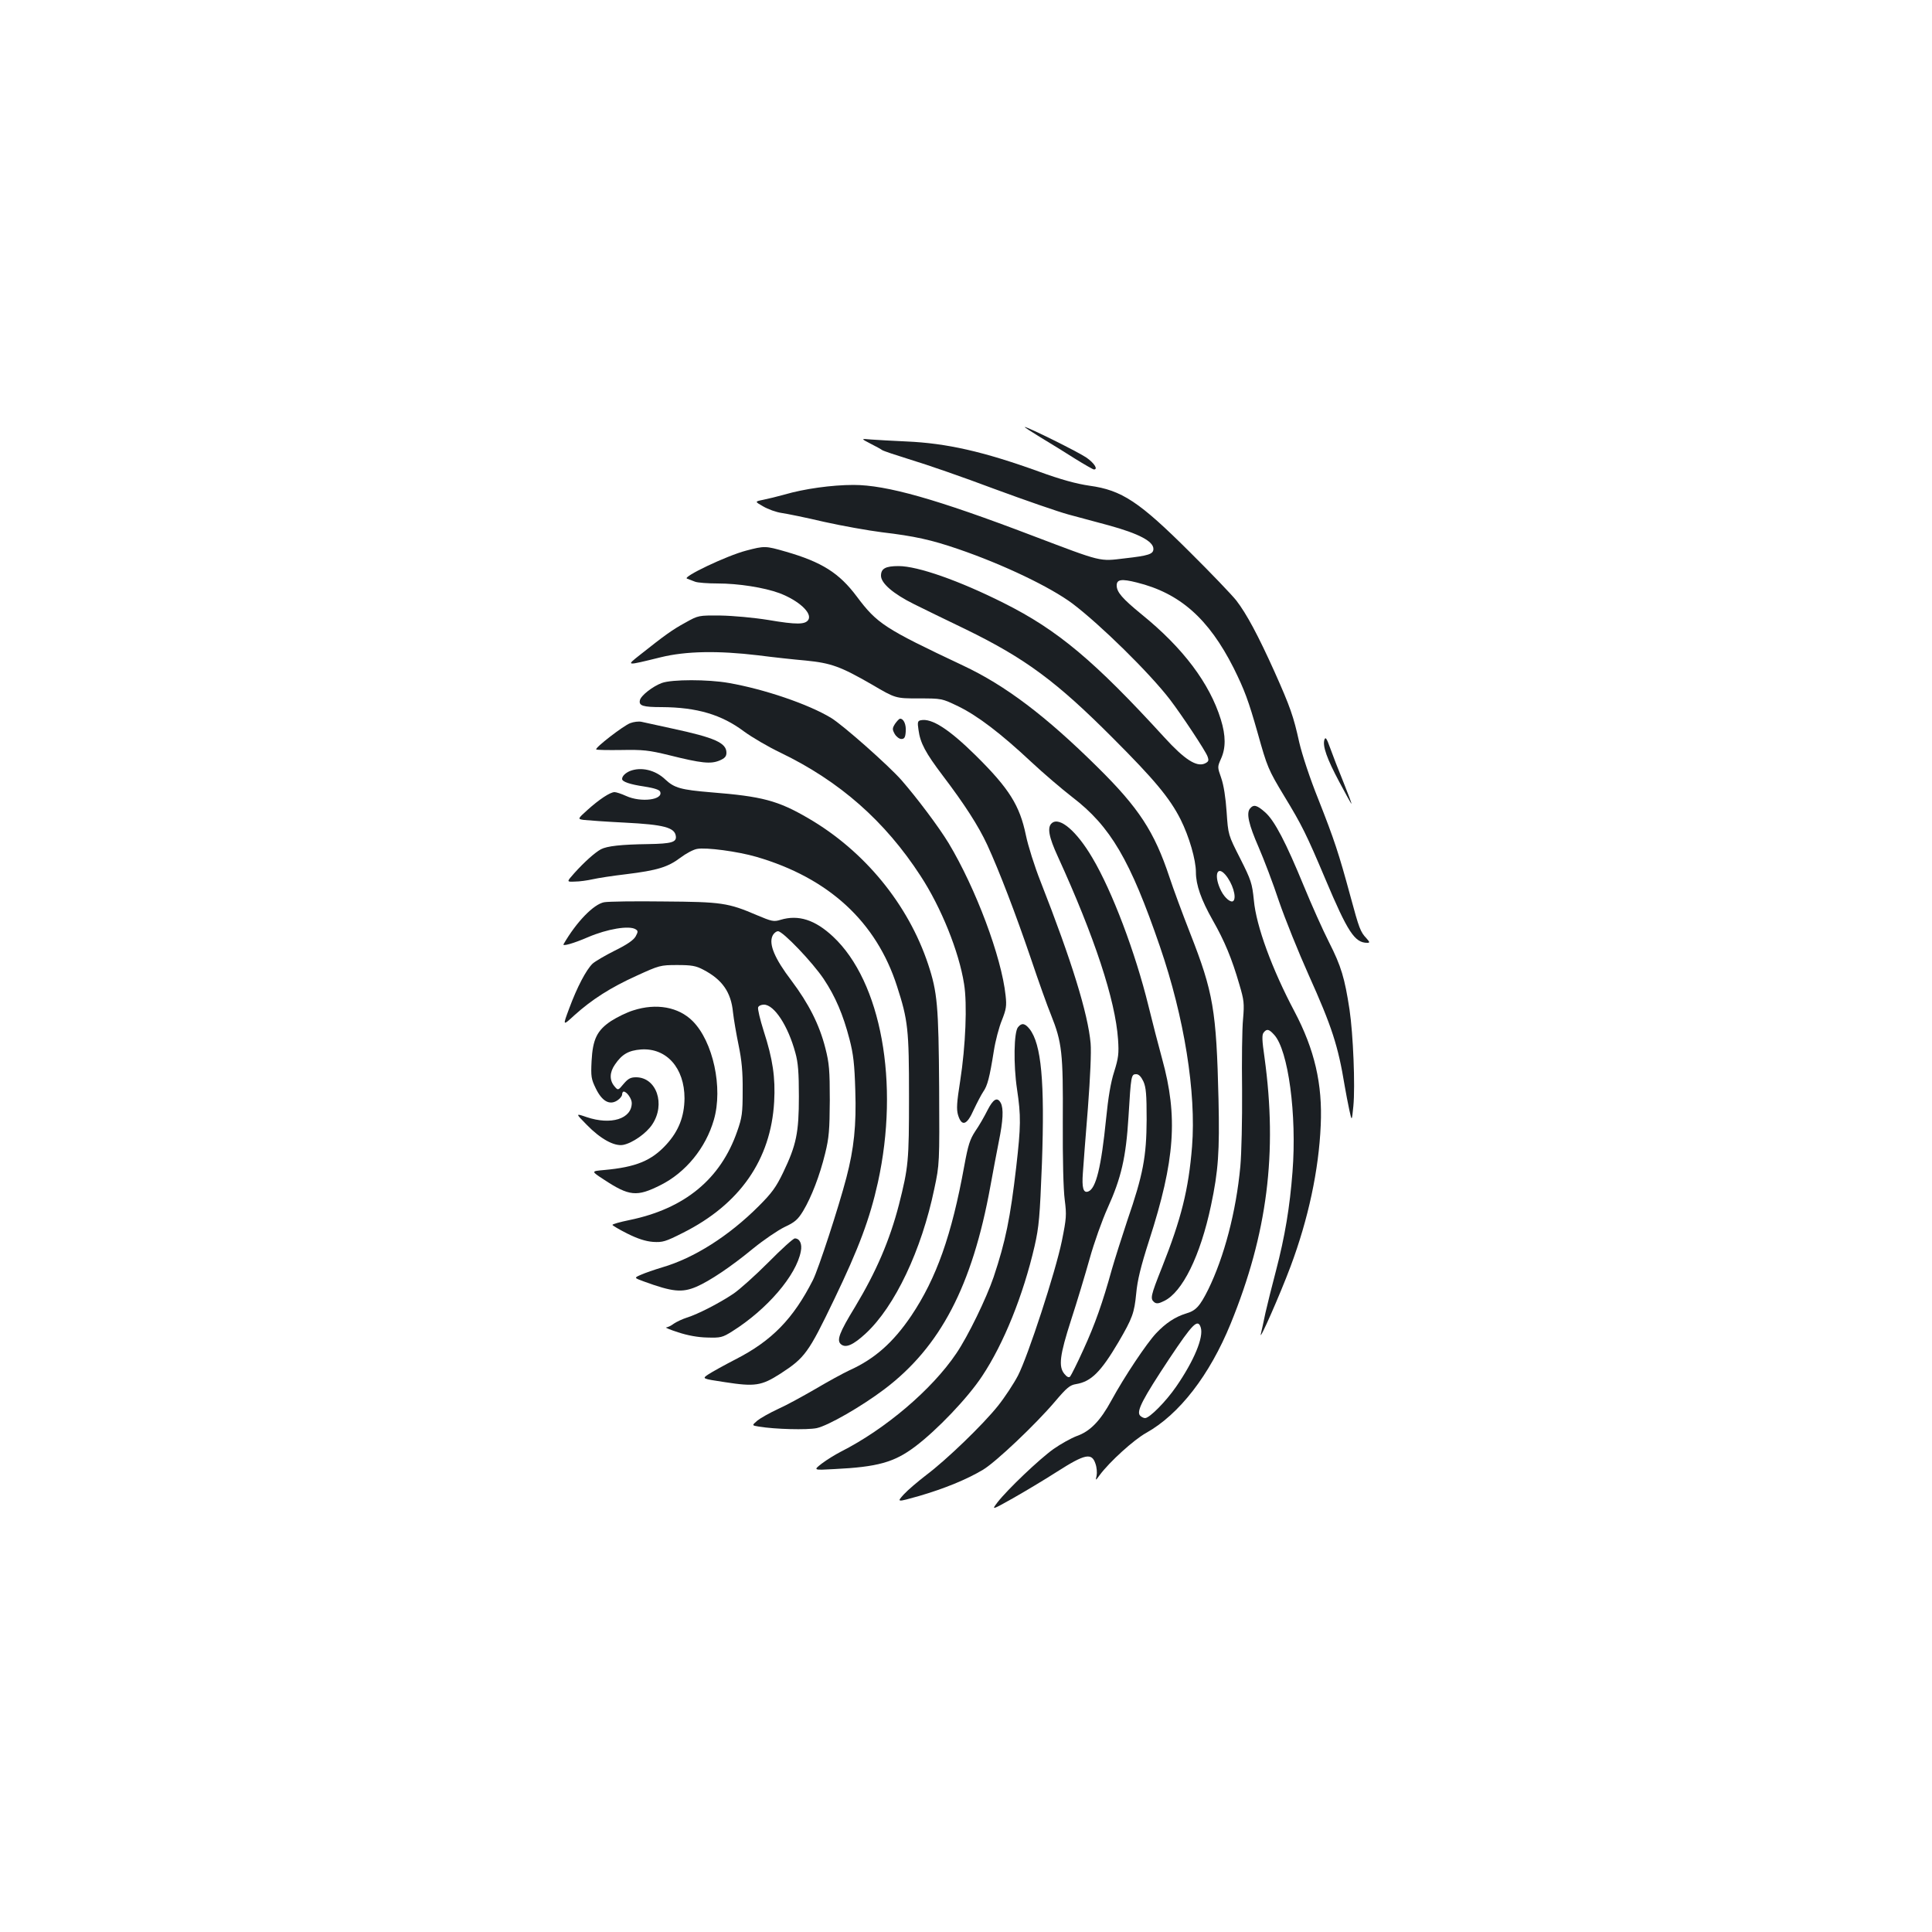 <?xml version="1.0" standalone="no"?>
<!DOCTYPE svg PUBLIC "-//W3C//DTD SVG 20010904//EN"
 "http://www.w3.org/TR/2001/REC-SVG-20010904/DTD/svg10.dtd">
<svg version="1.0" xmlns="http://www.w3.org/2000/svg"
 width="1000pt" height="1000pt" viewBox="0 0 1000 1000"
 preserveAspectRatio="xMidYMid meet">
<g transform="translate(0,1000) scale(0.1,-0.1)"
fill="#1b1f23" stroke="none">
<path d="M5386 7736 c49 -29 129 -79 178 -110 50 -31 94 -56 98 -56 23 0 2 33
-38 61 -42 29 -304 159 -320 159 -4 0 33 -24 82 -54z"/>
<path d="M4505 7704 c28 -14 55 -29 60 -33 6 -5 73 -27 150 -51 77 -23 271
-90 430 -150 160 -59 333 -119 385 -133 52 -14 146 -39 208 -56 157 -43 232
-83 232 -122 0 -27 -24 -35 -148 -49 -134 -16 -113 -21 -477 117 -498 190
-757 263 -927 263 -112 0 -256 -20 -358 -50 -36 -10 -85 -22 -110 -27 -44 -9
-44 -9 0 -34 25 -15 68 -30 95 -34 28 -4 127 -24 220 -46 94 -21 229 -45 300
-54 169 -20 255 -39 395 -87 236 -81 477 -197 591 -282 144 -109 397 -357 504
-496 59 -77 184 -265 195 -295 8 -22 6 -27 -14 -37 -43 -19 -105 21 -209 135
-362 396 -552 556 -832 696 -231 116 -445 191 -544 191 -68 0 -91 -13 -91 -50
0 -39 64 -94 171 -147 46 -23 167 -82 269 -131 307 -150 468 -269 760 -562
215 -215 295 -311 351 -422 44 -88 79 -208 79 -273 0 -65 27 -142 87 -248 61
-107 99 -198 138 -333 24 -81 26 -97 19 -179 -5 -49 -7 -215 -5 -367 1 -155
-3 -328 -9 -395 -22 -236 -84 -469 -166 -637 -44 -88 -64 -110 -116 -125 -55
-17 -104 -49 -154 -102 -49 -52 -164 -224 -231 -347 -58 -107 -111 -161 -180
-185 -29 -11 -83 -41 -120 -67 -73 -52 -238 -209 -290 -276 -31 -41 -31 -41
78 20 60 34 164 96 231 139 144 92 179 99 198 41 7 -19 9 -47 6 -62 -6 -27 -6
-27 16 3 51 69 177 183 240 218 172 96 329 299 438 566 190 466 243 884 175
1378 -13 89 -14 118 -4 129 16 20 27 18 54 -12 73 -79 118 -414 95 -709 -14
-183 -39 -334 -86 -514 -20 -75 -44 -172 -54 -216 -9 -44 -20 -93 -24 -110
-11 -46 99 203 154 350 92 246 146 499 156 730 10 214 -32 393 -136 590 -116
219 -198 442 -210 575 -9 88 -14 104 -71 217 -62 122 -62 122 -70 240 -5 74
-15 139 -28 176 -20 57 -20 57 -1 100 25 55 25 119 -1 203 -58 187 -195 370
-410 544 -100 82 -129 115 -129 150 0 31 25 35 104 15 223 -55 372 -187 501
-442 57 -115 77 -169 125 -338 49 -175 54 -188 138 -327 90 -148 114 -196 212
-428 116 -275 152 -330 217 -330 14 0 13 4 -4 23 -32 34 -38 51 -83 217 -61
225 -84 294 -166 502 -44 109 -84 231 -99 295 -30 136 -46 182 -129 368 -83
184 -143 297 -197 367 -23 29 -131 142 -240 250 -262 261 -352 321 -520 344
-68 10 -146 31 -264 74 -285 103 -476 146 -683 155 -70 3 -152 8 -182 10 -55
5 -55 5 -5 -21z m1837 -2231 c37 -43 60 -117 42 -136 -12 -12 -44 14 -63 51
-39 76 -24 136 21 85z m-127 -2344 c16 -50 -34 -171 -127 -306 -53 -77 -138
-163 -161 -163 -8 0 -20 6 -27 14 -18 23 15 86 152 293 122 183 148 209 163
162z"/>
<path d="M3862 7150 c-100 -26 -333 -137 -306 -145 10 -4 29 -11 42 -16 13 -5
65 -9 116 -9 108 0 241 -21 320 -50 100 -38 171 -103 150 -138 -16 -25 -60
-26 -207 -1 -74 12 -183 22 -247 23 -115 1 -115 1 -183 -37 -66 -36 -104 -63
-235 -167 -72 -57 -75 -57 108 -12 130 32 296 35 505 10 77 -10 188 -22 246
-27 131 -13 180 -31 340 -123 124 -73 124 -73 244 -73 120 0 120 0 205 -41 99
-48 220 -140 378 -288 62 -58 157 -139 211 -181 199 -152 301 -326 455 -775
126 -367 188 -755 166 -1035 -18 -223 -56 -374 -156 -626 -59 -148 -61 -161
-40 -179 12 -9 23 -8 51 6 95 45 188 234 243 494 38 179 45 279 39 549 -11
463 -27 555 -147 861 -40 102 -88 232 -107 290 -78 235 -158 358 -373 570
-266 263 -475 422 -697 526 -405 191 -443 216 -548 356 -91 122 -181 179 -369
233 -104 30 -109 30 -204 5z"/>
<path d="M3426 6465 c-47 -17 -110 -66 -114 -90 -6 -28 16 -35 113 -35 183 -1
310 -39 426 -126 41 -30 126 -80 189 -110 305 -147 540 -353 725 -638 106
-162 199 -392 225 -559 17 -103 8 -321 -20 -501 -18 -114 -20 -147 -11 -178
19 -61 46 -52 81 28 17 36 39 78 49 93 22 31 33 73 55 211 8 52 27 124 42 160
22 56 25 73 19 127 -21 200 -155 556 -295 789 -51 84 -163 233 -244 326 -69
78 -302 284 -364 322 -117 71 -346 149 -530 181 -107 19 -294 19 -346 0z"/>
<path d="M4633 6254 c-15 -24 -15 -29 -2 -53 8 -14 24 -26 34 -26 16 0 21 8
23 38 3 36 -10 67 -29 67 -5 0 -16 -12 -26 -26z"/>
<path d="M4766 6272 c-16 -3 -18 -10 -12 -49 9 -69 36 -119 126 -238 113 -149
184 -259 230 -358 62 -135 147 -357 225 -586 40 -119 87 -251 105 -294 57
-143 63 -196 61 -552 -1 -197 3 -353 10 -405 10 -79 9 -95 -15 -214 -33 -160
-175 -595 -227 -696 -22 -42 -68 -112 -103 -156 -80 -100 -267 -280 -372 -359
-43 -33 -96 -78 -116 -100 -37 -41 -37 -41 80 -8 130 38 245 85 329 135 66 39
272 234 374 354 61 72 77 85 109 90 78 13 128 63 219 217 73 125 82 151 92
252 6 67 23 138 67 275 134 415 150 640 67 940 -19 69 -51 193 -71 275 -67
273 -187 592 -290 765 -81 138 -169 213 -209 180 -26 -21 -17 -71 31 -175 189
-414 297 -741 311 -945 5 -74 2 -96 -20 -167 -18 -55 -31 -134 -42 -245 -25
-248 -52 -360 -92 -375 -26 -10 -34 19 -28 97 3 41 14 192 26 335 12 159 18
289 14 335 -14 154 -97 424 -259 837 -31 78 -65 186 -76 240 -32 154 -86 241
-260 413 -138 136 -228 194 -284 182z m1152 -1869 c14 -31 17 -68 17 -198 -1
-192 -18 -284 -100 -522 -29 -87 -65 -201 -80 -253 -48 -173 -87 -284 -147
-415 -32 -71 -64 -134 -69 -140 -7 -7 -17 -2 -30 14 -31 38 -24 96 35 279 30
92 73 235 96 317 23 83 65 200 92 260 72 159 96 264 109 474 13 215 14 221 40
221 13 0 25 -12 37 -37z"/>
<path d="M3262 6257 c-35 -13 -184 -128 -176 -136 2 -3 61 -4 131 -3 111 2
141 -1 247 -27 168 -42 214 -46 259 -28 29 12 37 22 37 41 0 51 -61 78 -280
125 -74 16 -146 32 -160 35 -14 3 -40 0 -58 -7z"/>
<path d="M6855 6171 c-10 -33 13 -98 77 -218 33 -62 61 -113 63 -113 2 0 -17
51 -42 113 -25 61 -56 141 -68 175 -18 50 -24 60 -30 43z"/>
<path d="M3260 6009 c-23 -10 -40 -26 -40 -41 0 -14 40 -28 115 -39 51 -8 79
-17 82 -27 17 -42 -99 -57 -176 -22 -24 11 -51 20 -60 20 -23 0 -80 -38 -140
-92 -52 -47 -52 -47 -19 -52 18 -2 114 -9 214 -14 198 -10 256 -25 262 -69 5
-32 -21 -40 -143 -42 -140 -2 -213 -10 -245 -27 -31 -17 -86 -66 -138 -124
-40 -45 -40 -45 4 -43 24 0 65 6 92 12 26 6 103 18 172 26 163 20 217 37 281
85 29 22 68 43 87 46 46 9 211 -13 307 -41 374 -109 621 -336 728 -670 57
-176 62 -224 62 -570 0 -337 -3 -365 -52 -560 -48 -185 -117 -346 -227 -529
-82 -134 -97 -174 -73 -194 25 -21 64 -3 128 56 151 140 289 431 355 749 27
127 27 131 25 523 -3 425 -9 494 -57 639 -103 310 -329 586 -619 755 -159 93
-241 114 -505 135 -154 13 -189 22 -236 66 -52 50 -126 67 -184 44z"/>
<path d="M6470 5815 c-20 -24 -7 -82 45 -201 26 -60 74 -185 105 -279 32 -93
101 -264 153 -380 121 -269 153 -368 187 -575 6 -36 17 -92 24 -125 13 -60 13
-60 21 20 10 104 -1 373 -20 500 -25 163 -43 224 -106 348 -33 65 -91 195
-130 290 -93 226 -151 338 -200 382 -43 38 -60 43 -79 20z"/>
<path d="M3127 5330 c-54 -10 -143 -101 -210 -217 -8 -13 52 4 126 36 100 43
214 62 247 41 13 -8 13 -13 0 -37 -11 -19 -44 -42 -107 -73 -50 -25 -103 -56
-116 -68 -33 -32 -80 -121 -121 -232 -34 -91 -34 -91 27 -35 91 82 188 144
323 205 116 53 122 55 209 55 75 0 97 -4 135 -24 98 -51 144 -116 154 -221 4
-36 17 -112 29 -170 16 -77 22 -139 21 -235 0 -116 -3 -139 -28 -210 -86 -248
-272 -401 -558 -460 -49 -10 -88 -21 -88 -25 0 -3 35 -24 77 -45 54 -27 95
-40 133 -43 50 -3 64 1 155 47 295 148 455 379 472 678 7 125 -7 221 -54 366
-19 60 -32 115 -29 123 3 8 16 14 30 14 53 0 125 -109 163 -250 14 -50 18
-102 18 -225 0 -188 -13 -251 -81 -393 -37 -77 -59 -107 -127 -175 -155 -155
-335 -269 -500 -317 -40 -12 -89 -29 -109 -38 -37 -16 -37 -16 15 -35 148 -54
197 -59 272 -27 69 30 178 103 291 196 55 45 130 96 165 113 54 25 69 39 96
83 43 72 86 183 114 298 20 81 23 121 24 275 0 155 -3 192 -23 270 -31 122
-86 230 -176 350 -86 113 -117 187 -98 230 6 14 20 25 29 25 25 0 179 -161
237 -248 60 -90 100 -184 133 -311 20 -77 26 -129 30 -266 6 -179 -7 -301 -46
-450 -41 -157 -145 -474 -173 -530 -102 -201 -213 -315 -401 -411 -60 -31
-123 -66 -141 -78 -33 -22 -33 -22 86 -40 155 -24 189 -19 286 43 128 83 146
107 280 386 127 264 184 416 226 605 113 514 17 1039 -232 1272 -93 87 -179
115 -272 87 -35 -11 -46 -8 -122 24 -149 64 -183 69 -483 71 -148 2 -287 0
-308 -4z"/>
<path d="M3277 4770 c-33 -10 -83 -35 -113 -54 -74 -49 -96 -95 -102 -208 -4
-80 -2 -93 22 -142 32 -66 71 -88 111 -62 14 9 25 23 25 31 0 8 4 15 8 15 16
0 42 -37 42 -59 0 -82 -107 -116 -234 -73 -58 20 -58 20 1 -40 71 -73 142
-112 188 -104 48 9 121 60 151 106 70 105 22 244 -84 244 -28 0 -41 -7 -64
-34 -29 -35 -29 -35 -49 -11 -25 31 -24 71 4 111 36 53 70 73 135 78 132 9
225 -96 225 -253 -1 -94 -30 -169 -94 -239 -77 -84 -157 -117 -322 -132 -68
-6 -68 -6 -2 -49 132 -87 171 -91 294 -29 130 65 234 192 276 338 48 165 -4
405 -110 511 -73 73 -188 94 -308 55z"/>
<path d="M5269 4683 c-21 -25 -24 -193 -5 -320 21 -140 20 -192 -4 -403 -31
-266 -55 -384 -117 -570 -38 -111 -132 -305 -193 -395 -126 -187 -367 -392
-598 -509 -29 -15 -73 -42 -98 -61 -45 -35 -45 -35 63 -29 226 11 311 35 419
116 113 85 273 252 348 366 111 167 212 417 271 672 23 102 27 150 38 428 15
424 -3 618 -64 696 -24 30 -41 33 -60 9z"/>
<path d="M5111 4253 c-16 -32 -44 -81 -63 -108 -28 -43 -37 -71 -57 -180 -65
-358 -144 -581 -274 -775 -94 -139 -190 -224 -321 -283 -32 -15 -111 -58 -175
-96 -64 -37 -151 -85 -194 -104 -43 -20 -91 -47 -107 -60 -29 -25 -29 -25 8
-31 84 -14 249 -18 299 -8 60 13 232 112 350 201 290 219 455 534 549 1050 14
75 33 180 44 233 22 108 25 170 10 199 -18 33 -39 21 -69 -38z"/>
<path d="M3978 3467 c-68 -68 -150 -142 -183 -164 -70 -47 -182 -105 -240
-123 -22 -7 -52 -21 -67 -31 -14 -11 -32 -19 -40 -20 -7 0 21 -12 62 -25 48
-16 102 -26 150 -27 70 -2 79 0 130 32 180 113 332 290 355 414 8 39 -6 67
-31 67 -8 0 -69 -55 -136 -123z"/>
</g>
</svg>
